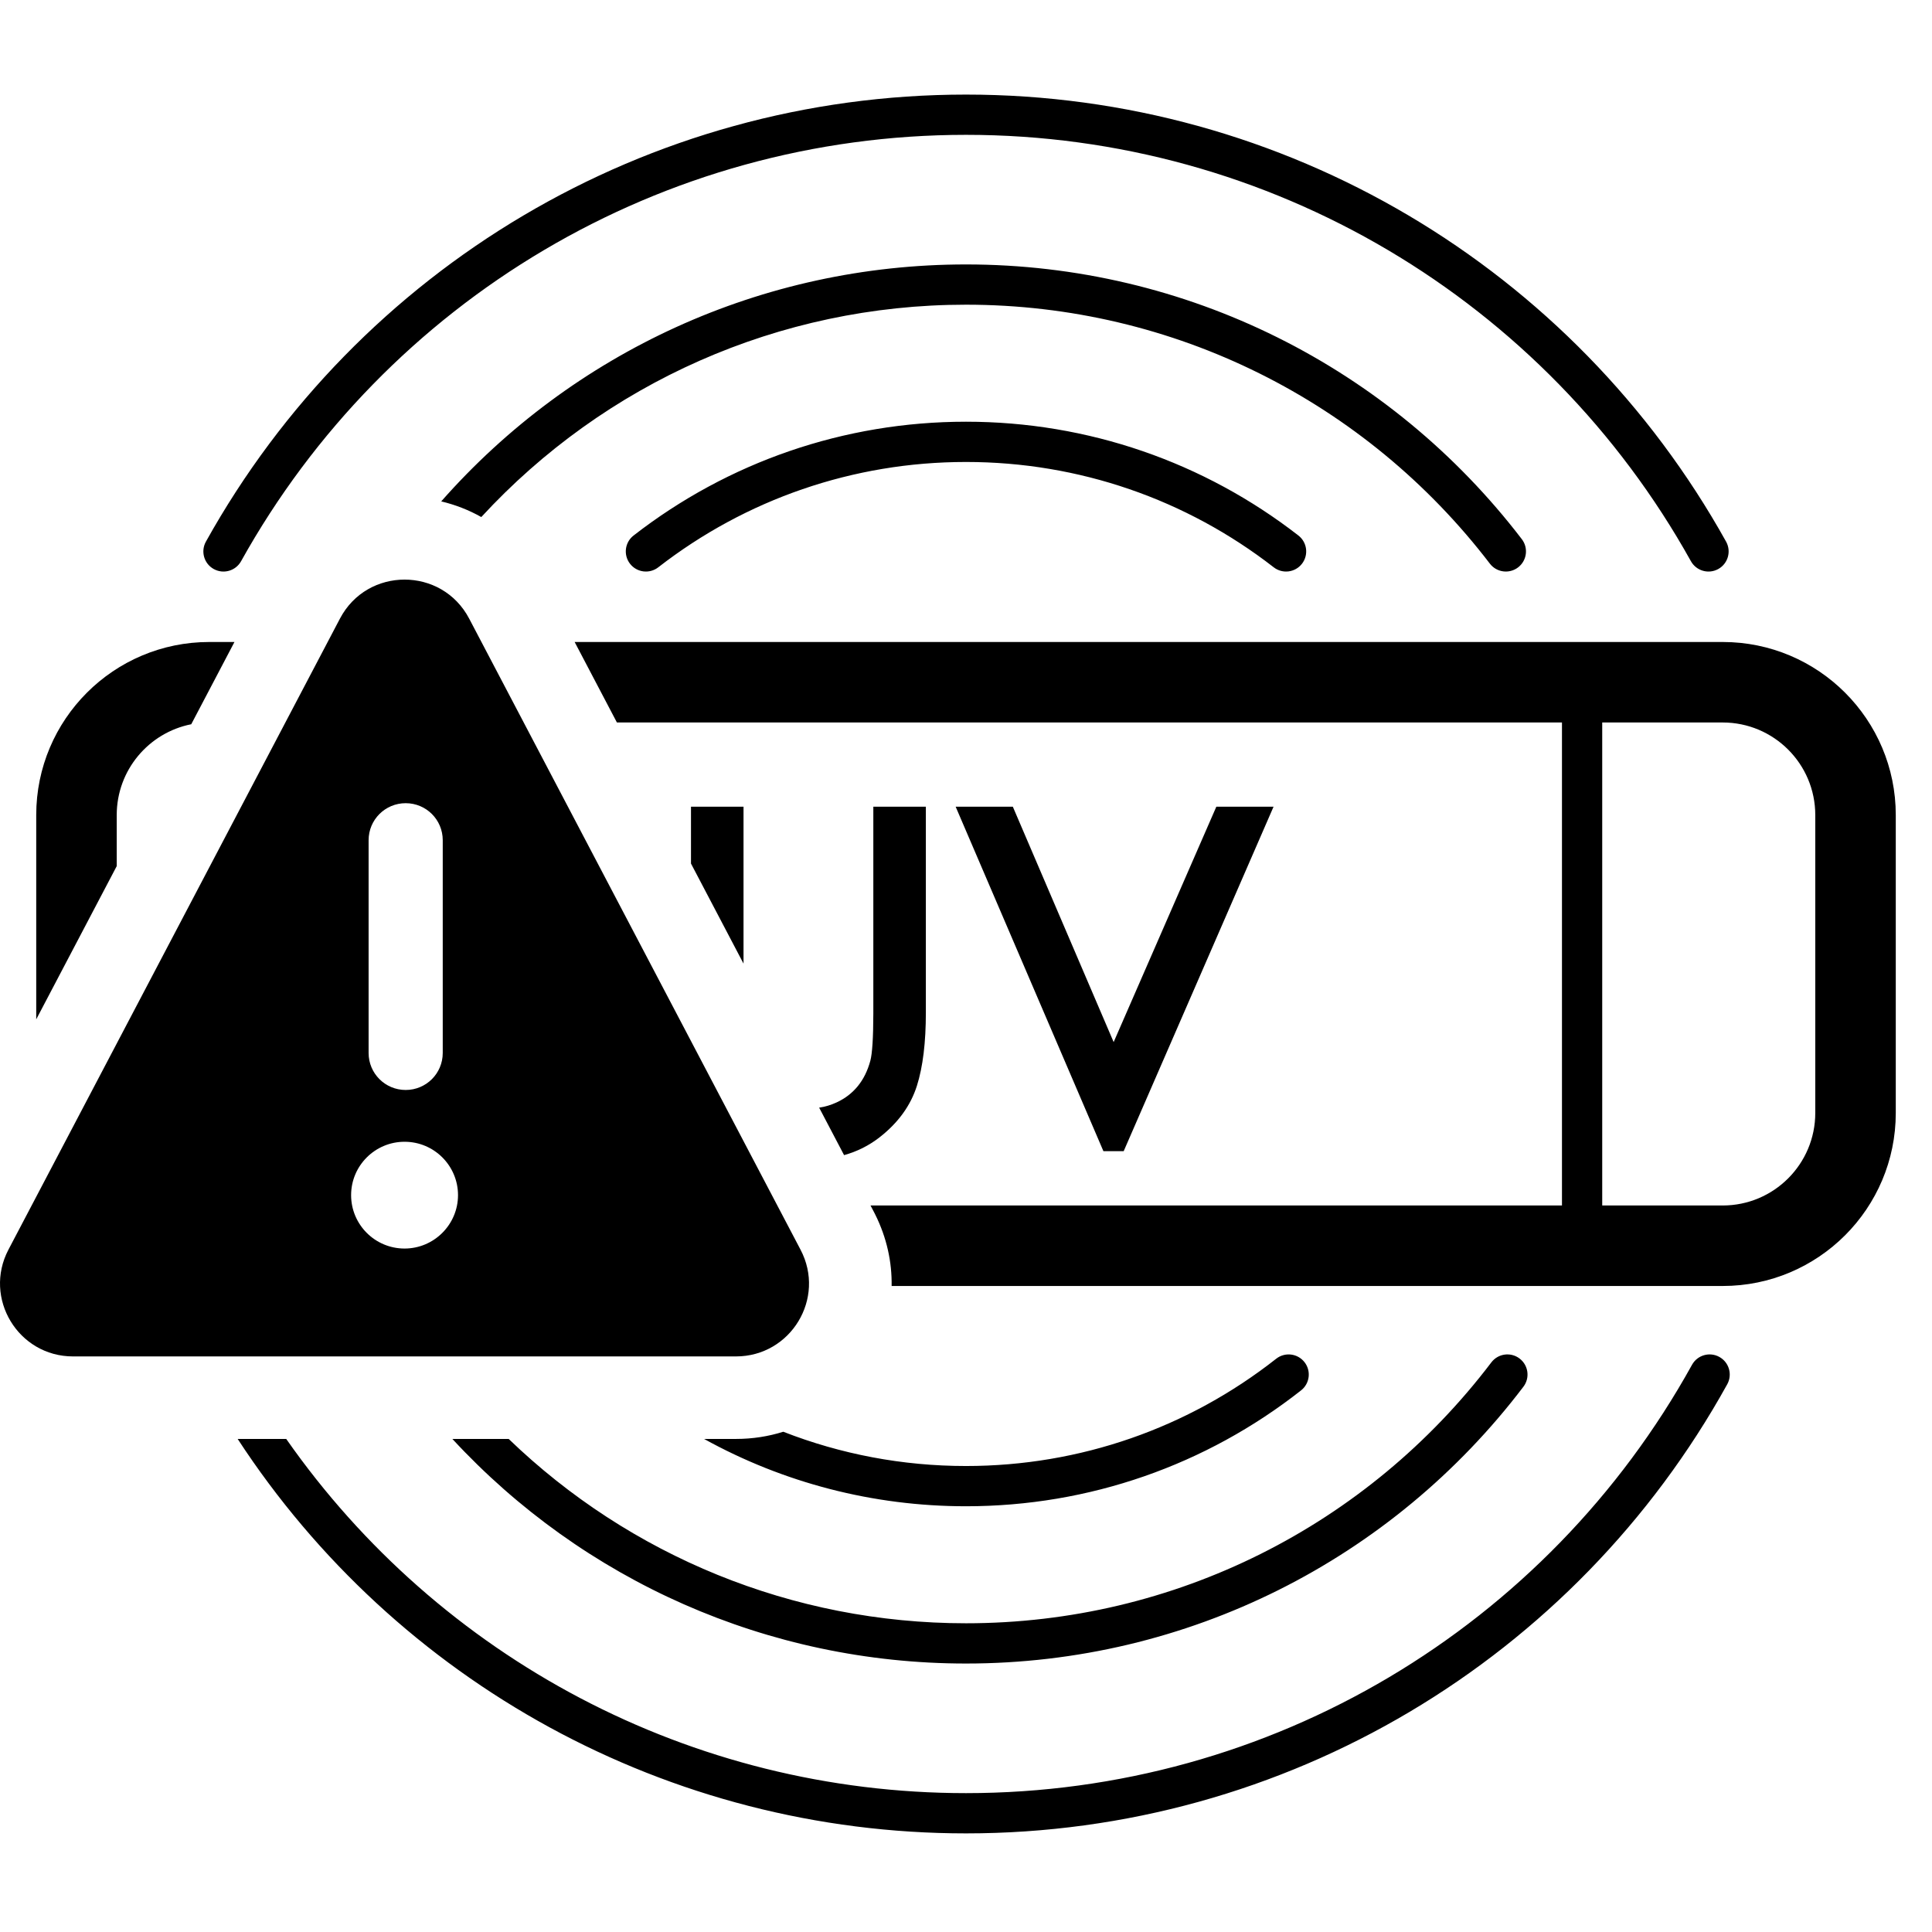 <svg height="960" viewBox="0 0 960 960" width="960" xmlns="http://www.w3.org/2000/svg"><g fill="#000" fill-rule="nonzero"><path d="m856 319c47.496 0 86 38.504 86 86v148c0 47.496-38.504 86-86 86l-412.953 0c.193-11.805-2.374-23.952-8.205-35.616l-.789-1.537.017.031-.02-.037-1.492-2.841 423.443 0c25.405 0 46-20.595 46-46v-148c0-25.405-20.595-46-46-46l-549.462-0-21.003-40zm-739.497-0-21.472 40.874c-21.112 4.172-37.031 22.79-37.031 45.126l-0 25.365-40 76.143 0-101.508c0-47.496 38.504-86 86-86z"/><path d="m397.773 620.946-164.656-313.584c-13.596-25.816-50.59-25.816-64.187 0l-164.735 313.584c-12.648 24.079 4.822 53.054 32.093 53.054h164.735 164.656c27.271 0 44.82-28.895 32.093-53.054zm-214.614-203.451c0-10.184 8.221-18.395 18.418-18.395s18.418 8.211 18.418 18.395v105.712c0 10.184-8.221 18.395-18.418 18.395s-18.418-8.211-18.418-18.395zm17.865 202.898c-14.703 0-26.56-11.921-26.56-26.527 0-14.684 11.936-26.527 26.56-26.527 14.703 0 26.56 11.921 26.56 26.527s-11.936 26.527-26.56 26.527z"/><path d="m786.134 335.509c5.523 0 10 4.477 10 10v269.908c0 5.523-4.477 10-10 10-5.523 0-10-4.477-10-10v-269.908c0-5.523 4.477-10 10-10z"/><path d="m460.054 400.845v102.285c0 14.86-1.465 26.978-4.451 36.404-3.129 9.876-9.359 18.431-18.565 25.604-5.265 4.103-11.15 7.048-17.621 8.838l-12.386-23.588c2.971-.435 5.858-1.302 8.675-2.605 4.214-1.95 7.697-4.624 10.5-8.05 2.823-3.45 4.917-7.669 6.271-12.698.928-3.465 1.455-11.354 1.473-23.273l0-102.916zm43.215 0 1.298 3.031 48.799 113.931 49.714-113.961 1.309-3.001h28.431l-3.043 6.995-70.115 161.155-1.308 3.005h-10.079l-1.299-3.029-69.129-161.155-2.99-6.971zm-133.817 0-0 77.971-26.105-49.716.001-28.255z"/><path d="m854.343 674.255c4.832 2.674 6.582 8.759 3.909 13.591-75.561 136.568-219.306 223.153-378.252 223.153-148.136 0-283.069-75.21-361.907-195.997l24.134 0c76.062 108.795 201.011 175.997 337.773 175.997 151.596 0 288.678-82.572 360.752-212.836 2.674-4.832 8.759-6.582 13.591-3.909zm-99.28.784c4.398 3.34 5.256 9.614 1.915 14.012-65.327 86.012-166.888 137.548-276.978 137.548-98.523 0-190.214-41.275-255.217-111.597l27.98-.001c60.162 57.987 140.905 91.598 227.237 91.598 103.77 0 199.467-48.561 261.051-129.645 3.34-4.398 9.614-5.256 14.012-1.915zm-106.882 1.78c3.416 4.34 2.666 10.627-1.674 14.043-47.128 37.088-105.267 57.59-166.507 57.59-46.29 0-90.808-11.713-130.139-33.45l15.818-.002c8.312 0 16.199-1.262 23.534-3.575 28.521 11.143 59.201 17.027 90.786 17.027 56.713 0 110.505-18.968 154.138-53.306 4.34-3.416 10.627-2.666 14.043 1.674zm-168.181-629.82c158.529 0 301.956 86.131 377.686 222.134 2.687 4.825.953 10.915-3.872 13.602-4.825 2.687-10.915.953-13.602-3.872-72.234-129.725-209.013-211.864-360.212-211.864s-287.977 82.138-360.212 211.864c-2.687 4.825-8.777 6.559-13.602 3.872-4.825-2.687-6.559-8.777-3.872-13.602 75.73-136.003 219.157-222.134 377.686-222.134zm0 162.548c60.655 0 118.275 20.11 165.178 56.551 4.361 3.388 5.15 9.671 1.762 14.032-3.388 4.361-9.671 5.15-14.032 1.762-43.425-33.738-96.737-52.344-152.908-52.344s-109.483 18.606-152.908 52.344c-4.361 3.388-10.644 2.6-14.032-1.762-3.388-4.361-2.6-10.644 1.762-14.032 46.904-36.441 104.524-56.551 165.178-56.551zm0-78.148c109.633 0 210.819 51.106 276.191 136.517 3.357 4.386 2.523 10.662-1.863 14.019s-10.662 2.523-14.019-1.863c-61.627-80.517-156.97-128.672-260.31-128.672-93.012 0-179.546 39.011-240.848 105.518-6.291-3.545-13.003-6.136-19.91-7.779 65.287-74.068 159.413-117.739 260.758-117.739z"/></g></svg>